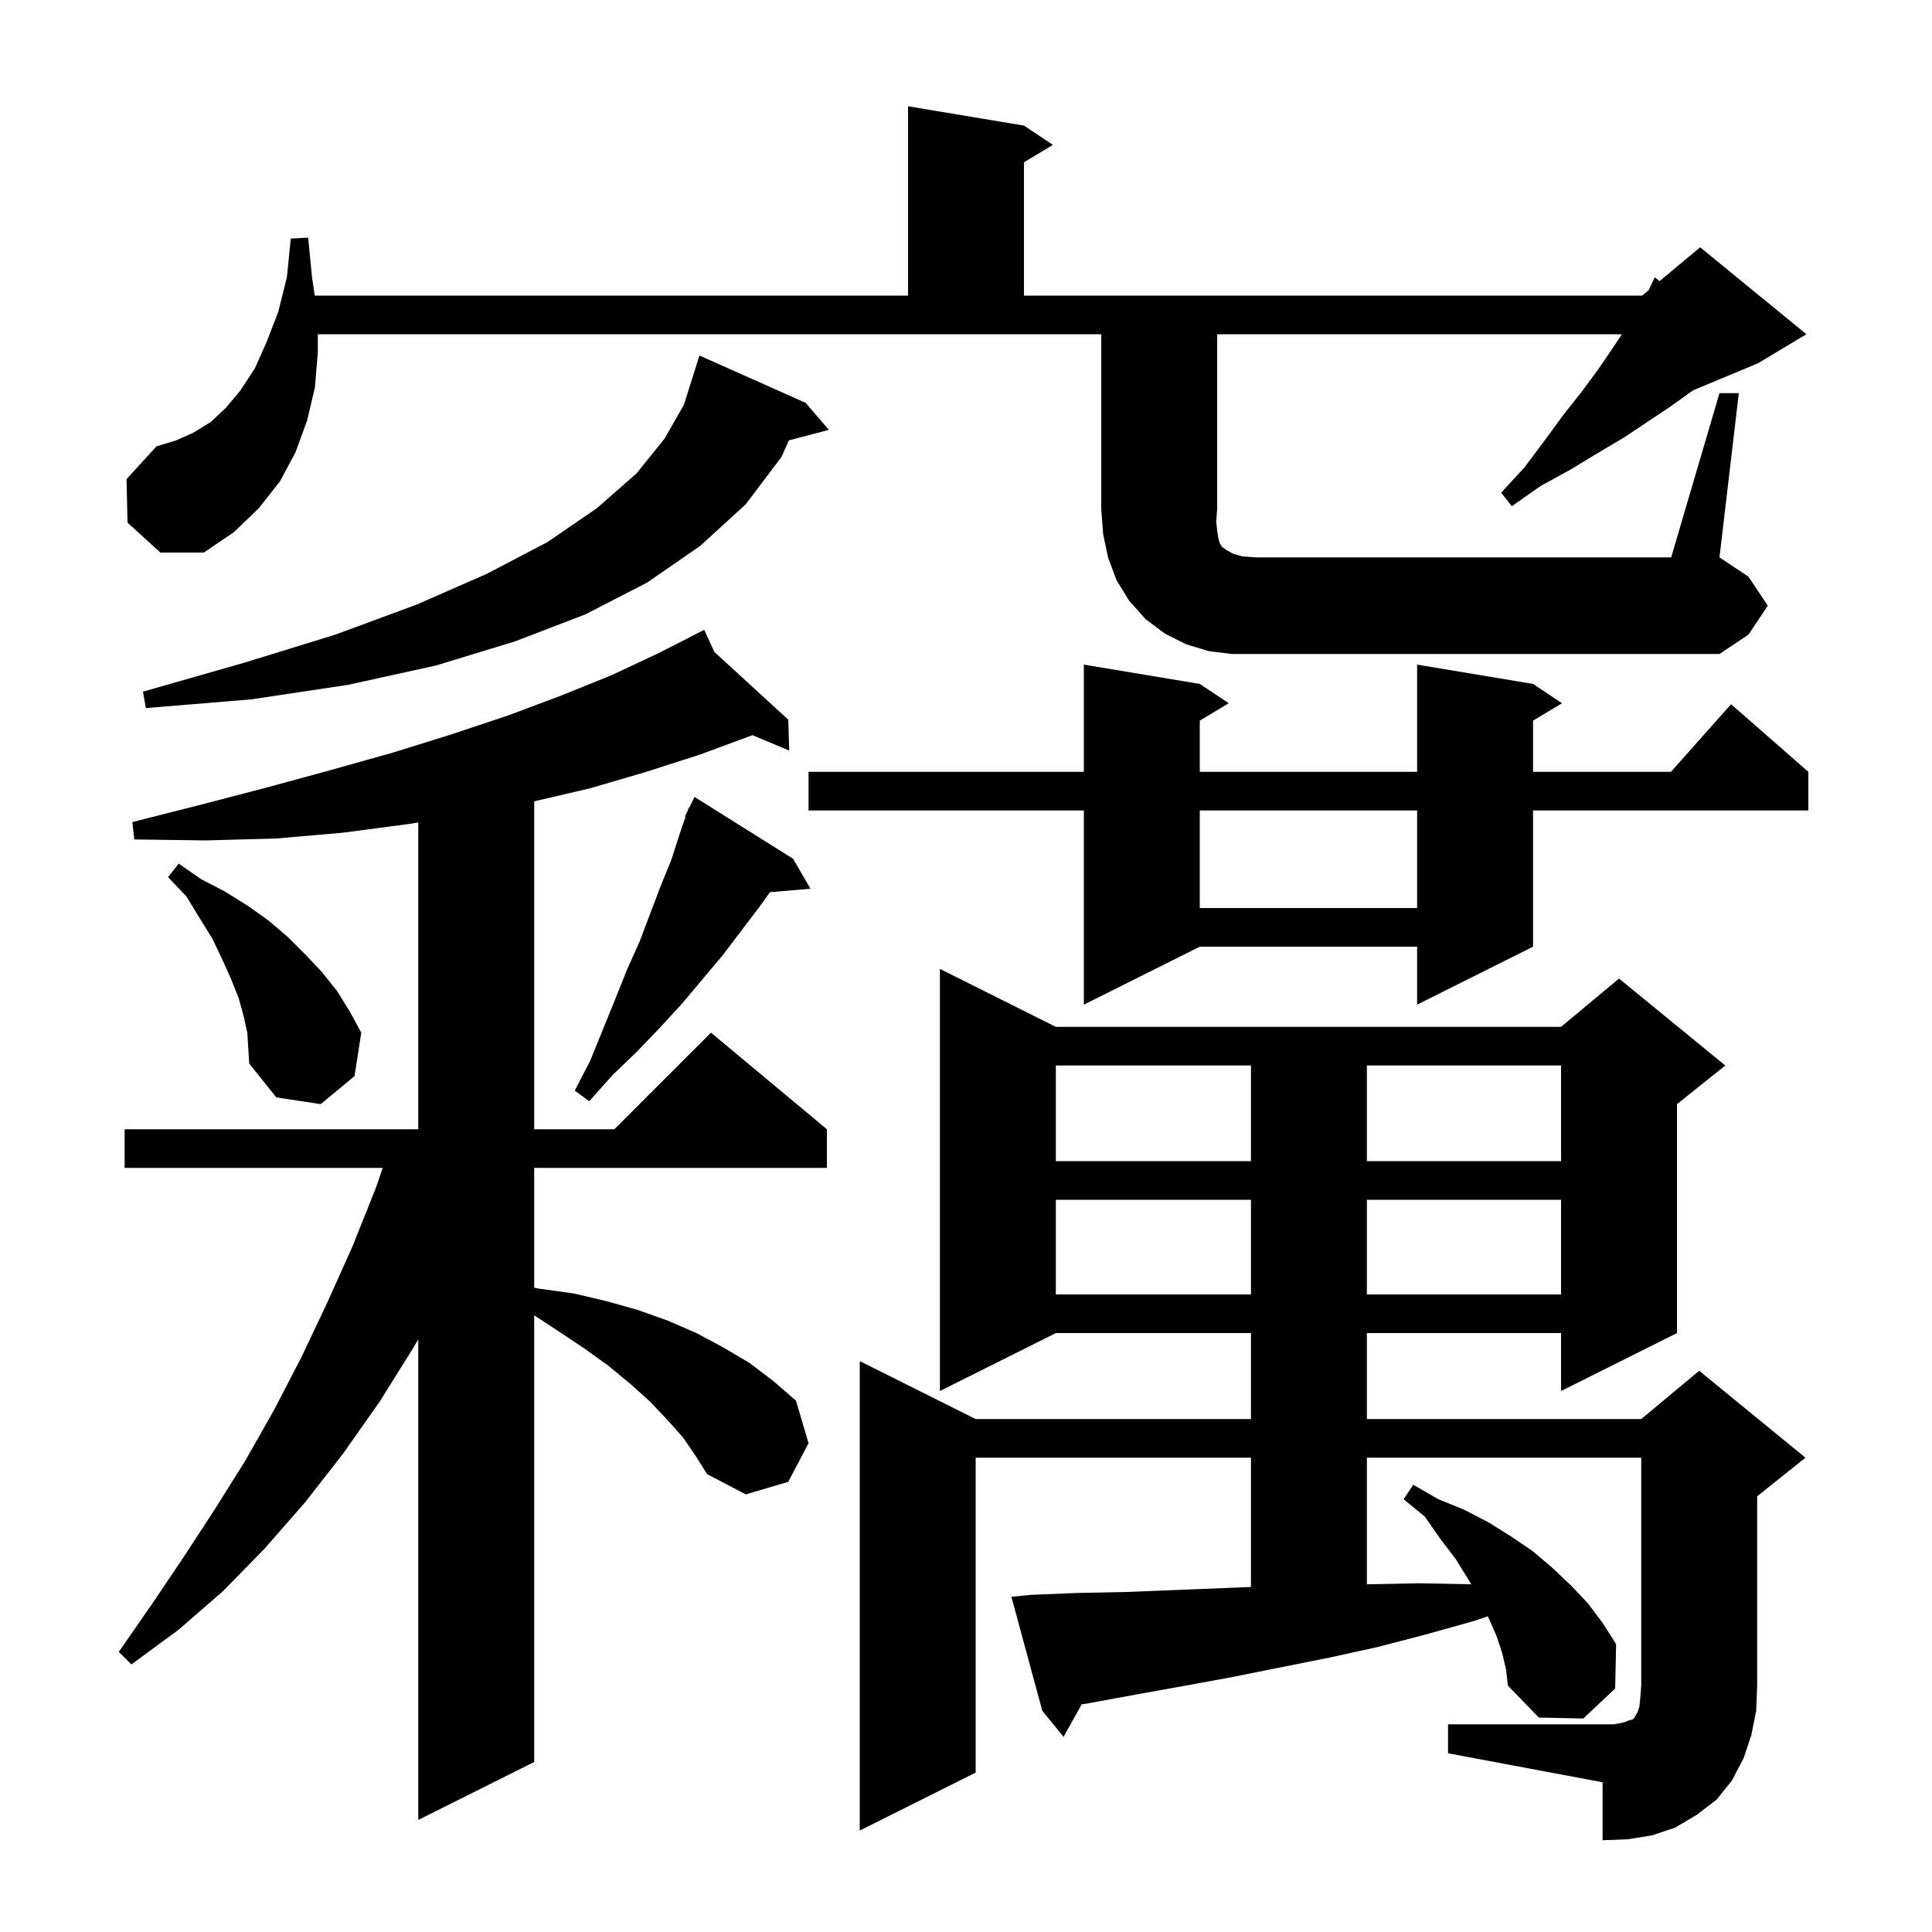 <svg xmlns="http://www.w3.org/2000/svg" xmlns:xlink="http://www.w3.org/1999/xlink" version="1.1" baseProfile="full" viewBox="0 0 200 200" width="200" height="200">
<g fill="black">
<path d="M 149.9 178.5 L 167.1 178.5 L 168.1 178.3 L 168.6 178.1 L 169.0 178.0 L 169.2 177.8 L 169.3 177.6 L 169.5 177.3 L 169.7 176.7 L 169.8 175.8 L 169.9 174.5 L 169.9 150.9 L 141.5 150.9 L 141.5 164.006 L 146.9 163.9 L 152.1 164.0 L 152.307 164.012 L 152.0 163.5 L 150.7 161.4 L 149.1 159.3 L 147.5 157.0 L 145.3 155.2 L 146.3 153.7 L 148.9 155.2 L 151.6 156.3 L 154.1 157.6 L 156.5 159.1 L 158.7 160.6 L 160.7 162.3 L 162.6 164.1 L 164.4 166.0 L 165.9 168.0 L 167.3 170.2 L 167.2 174.8 L 163.9 177.9 L 159.3 177.8 L 156.1 174.5 L 155.9 172.8 L 155.5 171.1 L 154.9 169.3 L 154.1 167.5 L 154.018 167.318 L 152.6 167.8 L 147.6 169.2 L 142.6 170.5 L 137.6 171.6 L 127.6 173.6 L 122.7 174.5 L 117.7 175.4 L 112.8 176.3 L 111.969 176.436 L 110.1 179.8 L 107.9 177.1 L 104.7 165.3 L 106.7 165.1 L 111.6 164.9 L 116.6 164.8 L 129.5 164.284 L 129.5 150.9 L 101.0 150.9 L 101.0 183.5 L 89.0 189.5 L 89.0 140.9 L 101.0 146.9 L 129.5 146.9 L 129.5 138.0 L 109.3 138.0 L 97.3 144.0 L 97.3 100.3 L 109.3 106.3 L 161.6 106.3 L 167.6 101.3 L 178.6 110.3 L 173.6 114.3 L 173.6 138.0 L 161.6 144.0 L 161.6 138.0 L 141.5 138.0 L 141.5 146.9 L 169.9 146.9 L 175.9 141.9 L 186.9 150.9 L 181.9 154.9 L 181.9 174.5 L 181.8 177.1 L 181.3 179.6 L 180.5 182.0 L 179.3 184.3 L 177.7 186.3 L 175.6 187.9 L 173.4 189.2 L 171.0 190.0 L 168.5 190.4 L 165.9 190.5 L 165.9 184.5 L 149.9 181.5 Z M 70.7 148.8 L 69.1 147.0 L 67.3 145.1 L 65.3 143.3 L 63.0 141.4 L 60.5 139.6 L 57.8 137.8 L 55.3 136.162 L 55.3 182.4 L 43.3 188.4 L 43.3 138.647 L 42.8 139.5 L 39.3 145.1 L 35.5 150.5 L 31.6 155.5 L 27.4 160.3 L 23.1 164.7 L 18.5 168.7 L 13.6 172.3 L 12.3 171.0 L 15.7 166.1 L 19.0 161.2 L 22.2 156.3 L 25.4 151.2 L 28.4 145.9 L 31.2 140.5 L 33.9 134.8 L 36.5 129.0 L 38.9 123.0 L 39.617 120.9 L 12.9 120.9 L 12.9 116.9 L 43.3 116.9 L 43.3 85.146 L 42.3 85.3 L 35.5 86.2 L 28.6 86.8 L 21.3 87.0 L 13.9 86.9 L 13.7 85.1 L 20.8 83.3 L 27.7 81.5 L 34.3 79.7 L 40.7 77.9 L 46.8 76.0 L 52.5 74.1 L 58.1 72.0 L 63.3 69.9 L 68.2 67.6 L 72.9 65.2 L 73.949 67.486 L 81.6 74.5 L 81.7 77.7 L 77.892 76.103 L 72.5 78.1 L 66.9 79.9 L 61.1 81.6 L 55.3 82.953 L 55.3 116.9 L 63.6 116.9 L 73.6 106.9 L 85.6 116.9 L 85.6 120.9 L 55.3 120.9 L 55.3 133.303 L 55.8 133.4 L 59.4 133.9 L 62.8 134.7 L 66.0 135.6 L 69.1 136.7 L 72.1 138.0 L 74.9 139.5 L 77.6 141.1 L 80.1 143.0 L 82.4 145.0 L 83.7 149.4 L 81.6 153.4 L 77.2 154.7 L 73.2 152.6 L 72.0 150.7 Z M 109.3 124.2 L 109.3 134.0 L 129.5 134.0 L 129.5 124.2 Z M 141.5 124.2 L 141.5 134.0 L 161.6 134.0 L 161.6 124.2 Z M 109.3 110.3 L 109.3 120.2 L 129.5 120.2 L 129.5 110.3 Z M 141.5 110.3 L 141.5 120.2 L 161.6 120.2 L 161.6 110.3 Z M 25.2 105.1 L 24.7 103.3 L 23.9 101.3 L 23.0 99.3 L 22.0 97.2 L 20.7 95.1 L 19.3 92.8 L 17.4 90.8 L 18.5 89.4 L 20.8 91.0 L 23.3 92.3 L 25.7 93.8 L 27.8 95.3 L 29.8 97.0 L 31.6 98.8 L 33.3 100.6 L 34.9 102.6 L 36.2 104.7 L 37.4 106.9 L 36.7 111.4 L 33.2 114.3 L 28.6 113.6 L 25.8 110.1 L 25.6 106.9 Z M 82.1 88.9 L 83.9 92.0 L 79.708 92.361 L 78.6 93.9 L 74.8 98.9 L 70.6 103.9 L 68.3 106.4 L 65.9 108.9 L 63.4 111.3 L 61.0 114.0 L 59.5 112.9 L 61.1 109.8 L 63.7 103.4 L 64.9 100.4 L 66.2 97.5 L 68.4 91.7 L 69.5 89.0 L 70.4 86.2 L 70.978 84.531 L 70.9 84.5 L 71.188 83.925 L 71.3 83.6 L 71.34 83.62 L 71.9 82.5 Z M 158.7 70.8 L 161.7 72.8 L 158.7 74.6 L 158.7 79.9 L 172.978 79.9 L 179.2 72.9 L 187.2 79.9 L 187.2 83.9 L 158.7 83.9 L 158.7 98.0 L 146.7 104.0 L 146.7 98.0 L 124.2 98.0 L 112.2 104.0 L 112.2 83.9 L 83.7 83.9 L 83.7 79.9 L 112.2 79.9 L 112.2 68.8 L 124.2 70.8 L 127.2 72.8 L 124.2 74.6 L 124.2 79.9 L 146.7 79.9 L 146.7 68.8 Z M 124.2 83.9 L 124.2 94.0 L 146.7 94.0 L 146.7 83.9 Z M 83.4 41.7 L 85.8 44.5 L 81.664 45.588 L 80.9 47.3 L 77.2 52.2 L 72.5 56.5 L 67.0 60.3 L 60.6 63.6 L 53.3 66.4 L 45.1 68.9 L 36.0 70.9 L 26.0 72.4 L 15.1 73.3 L 14.8 71.6 L 25.3 68.6 L 34.7 65.7 L 43.1 62.6 L 50.4 59.4 L 56.7 56.1 L 61.8 52.6 L 65.9 49.0 L 68.8 45.4 L 70.8 41.9 L 71.9 38.4 L 71.907 38.402 L 72.4 36.8 Z M 178.0 40.7 L 180.0 40.7 L 178.0 57.7 L 181.0 59.7 L 183.0 62.7 L 181.0 65.7 L 178.0 67.7 L 127.5 67.7 L 125.1 67.4 L 122.8 66.7 L 120.6 65.6 L 118.6 64.1 L 116.9 62.2 L 115.6 60.1 L 114.7 57.7 L 114.2 55.3 L 114.0 52.7 L 114.0 34.6 L 32.9 34.6 L 32.9 36.5 L 32.6 40.1 L 31.8 43.5 L 30.6 46.8 L 29.0 49.8 L 26.8 52.6 L 24.2 55.1 L 21.1 57.2 L 16.6 57.2 L 13.2 54.1 L 13.1 49.6 L 16.2 46.2 L 18.2 45.6 L 20.0 44.8 L 21.8 43.7 L 23.4 42.2 L 24.9 40.4 L 26.4 38.1 L 27.6 35.4 L 28.8 32.3 L 29.7 28.7 L 30.1 24.7 L 31.9 24.6 L 32.3 28.7 L 32.585 30.6 L 94.0 30.6 L 94.0 11.0 L 106.0 13.0 L 109.0 15.0 L 106.0 16.8 L 106.0 30.6 L 170.0 30.6 L 170.668 30.044 L 171.3 28.7 L 171.792 29.107 L 176.0 25.6 L 187.0 34.6 L 182.0 37.6 L 175.294 40.394 L 175.0 40.6 L 172.9 42.1 L 168.1 45.3 L 165.4 46.9 L 162.6 48.6 L 159.5 50.3 L 156.5 52.4 L 155.4 51.0 L 157.8 48.4 L 159.9 45.6 L 161.8 43.0 L 163.7 40.6 L 165.4 38.3 L 166.9 36.1 L 167.9 34.6 L 126.0 34.6 L 126.0 52.7 L 125.9 54.0 L 126.0 54.9 L 126.1 55.6 L 126.2 56.0 L 126.3 56.3 L 126.5 56.6 L 126.9 56.9 L 127.6 57.3 L 128.6 57.6 L 130.0 57.7 L 173.0 57.7 Z " />
</g>
</svg>
